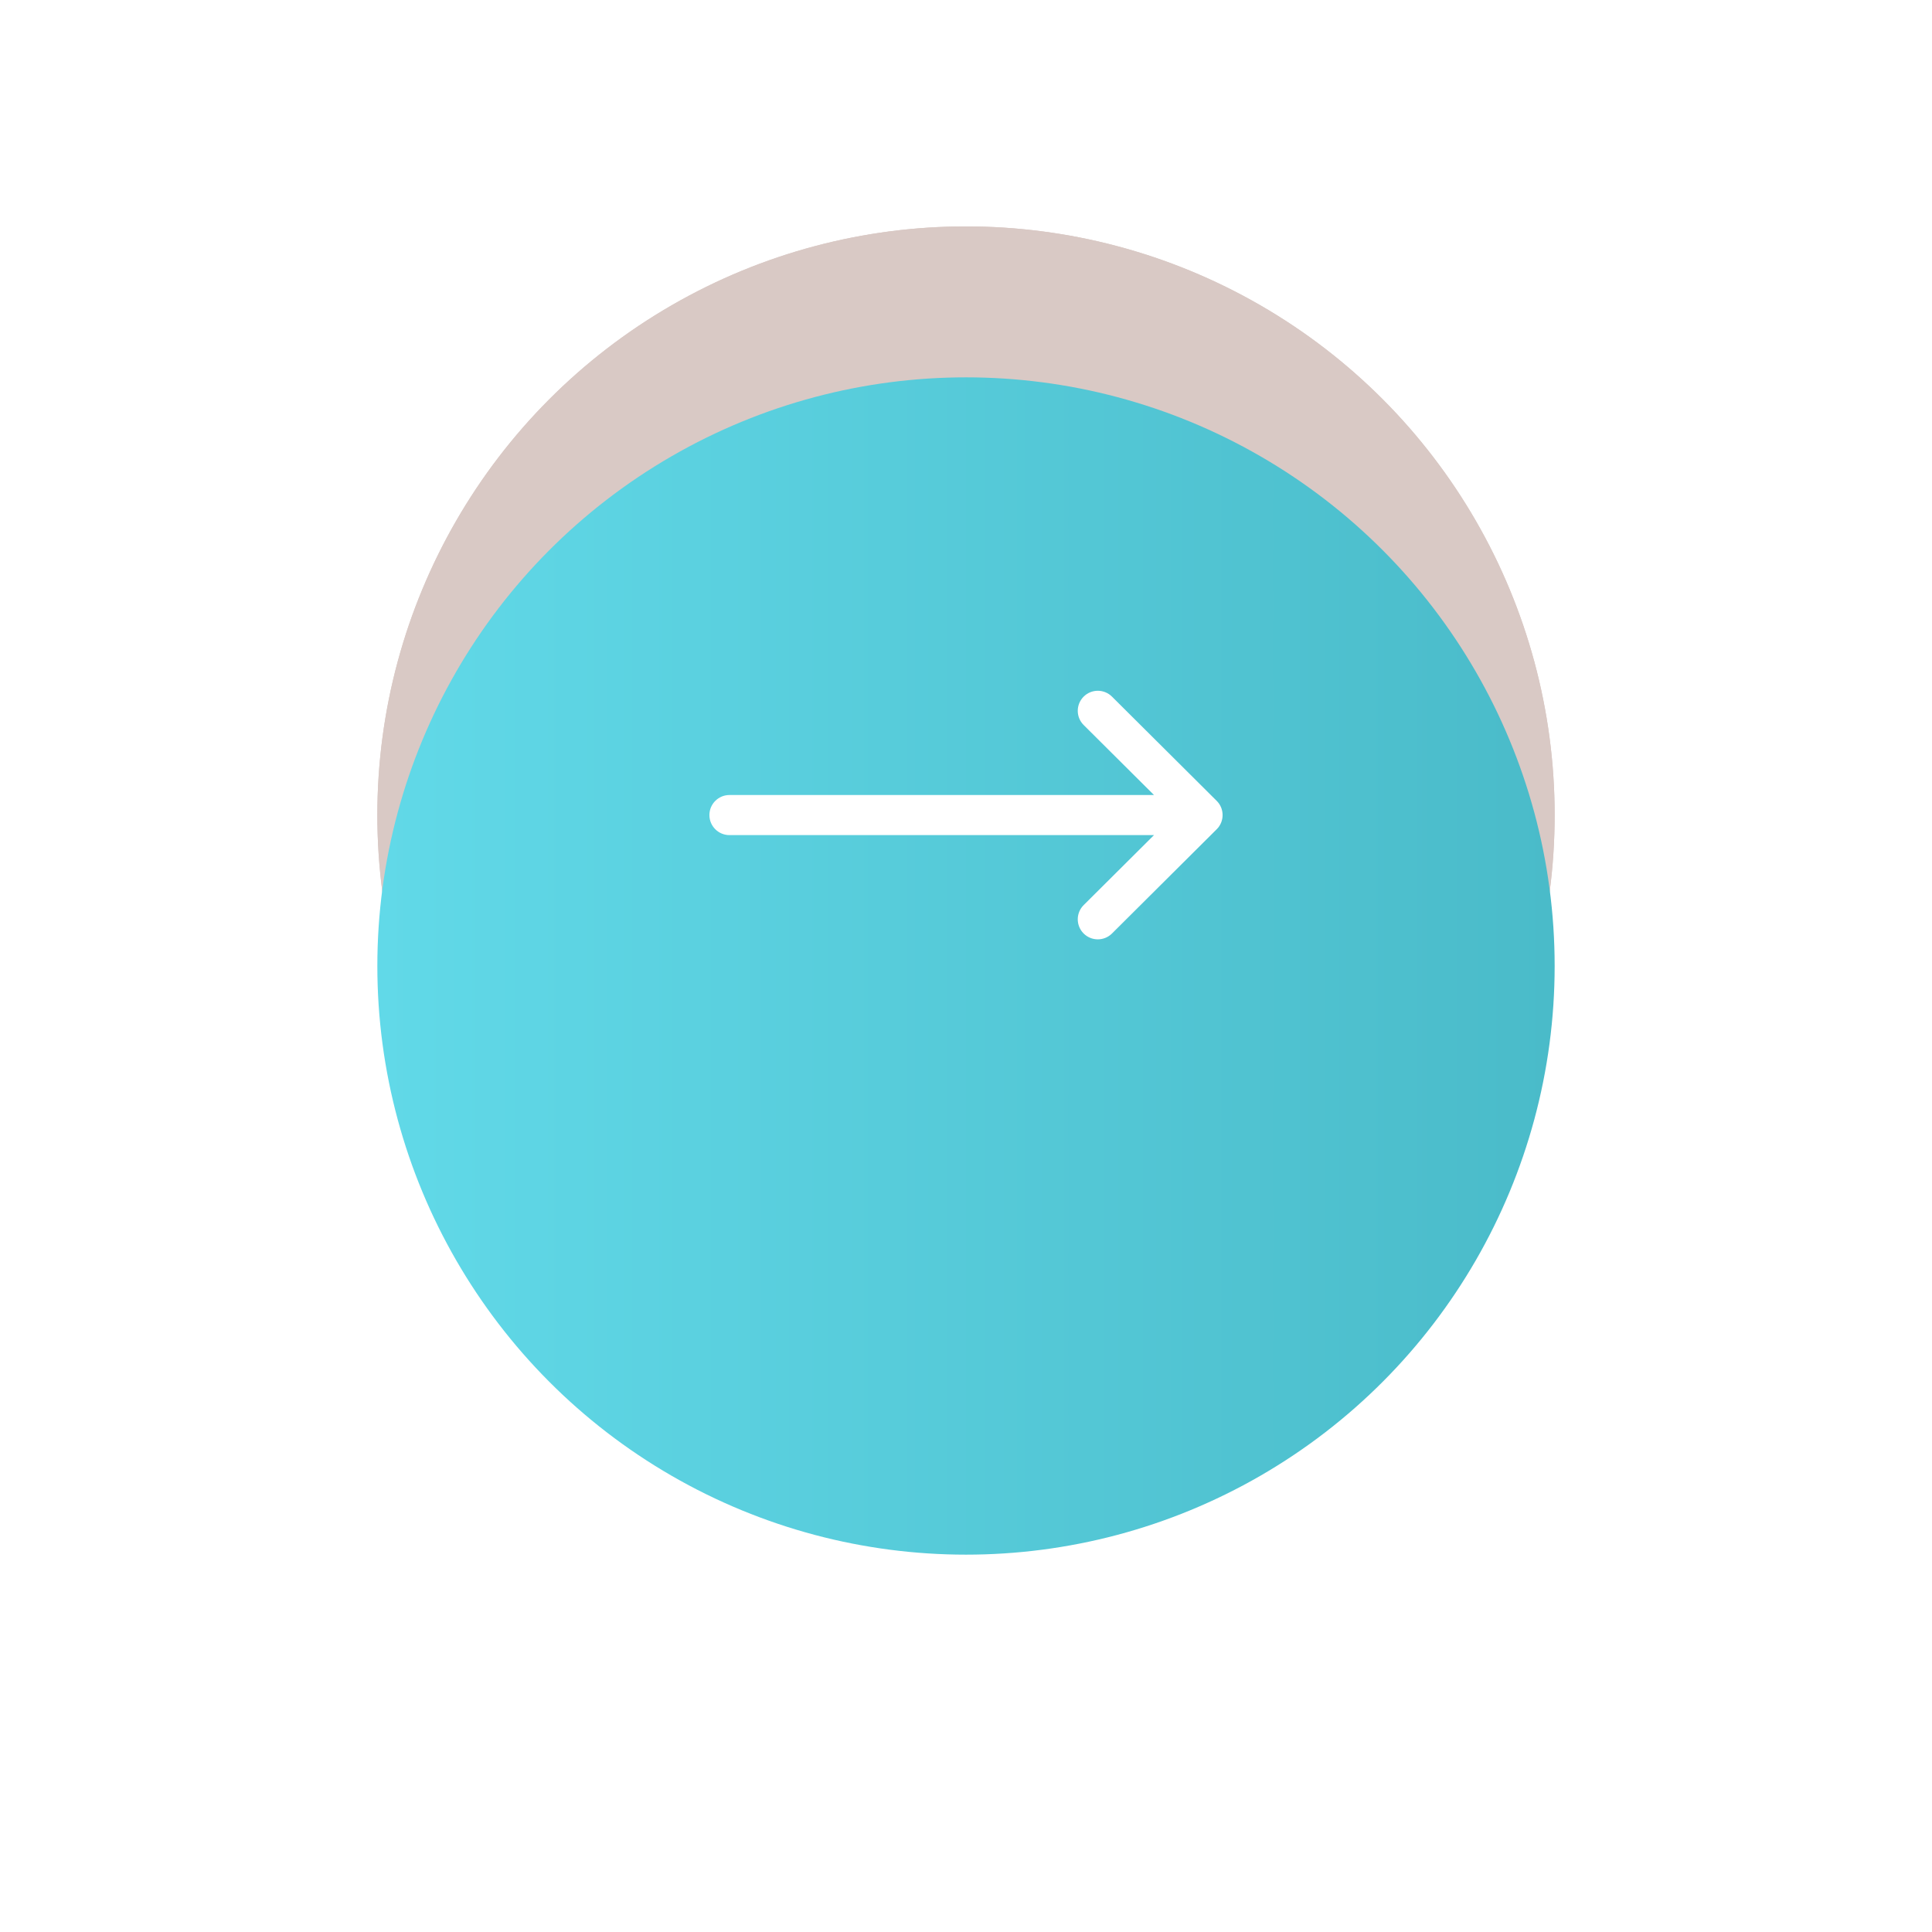 <svg width="128" height="128" viewBox="0 0 128 128" fill="none" xmlns="http://www.w3.org/2000/svg">
<circle cx="64" cy="54" r="39" fill="#D9C9C5"/>
<circle cx="64" cy="54" r="39" fill="#D9C9C5"/>
<g filter="url(#filter0_d_6_31)">
<circle cx="64" cy="54" r="39" fill="url(#paint0_linear_6_31)"/>
</g>
<g clip-path="url(#clip0_6_31)">
<path d="M48.328 52.672L76.455 52.672L71.796 48.035C71.276 47.518 71.274 46.677 71.791 46.157C72.309 45.637 73.15 45.635 73.67 46.152L80.609 53.059C80.61 53.059 80.61 53.059 80.611 53.06C81.129 53.577 81.131 54.421 80.611 54.94C80.61 54.941 80.61 54.941 80.609 54.941L73.67 61.848C73.15 62.365 72.309 62.363 71.791 61.843C71.274 61.323 71.276 60.482 71.796 59.965L76.455 55.328L48.328 55.328C47.595 55.328 47 54.733 47 54C47 53.267 47.595 52.672 48.328 52.672Z" fill="white"/>
</g>
<defs>
<filter id="filter0_d_6_31" x="0" y="0" width="128" height="128" filterUnits="userSpaceOnUse" color-interpolation-filters="sRGB">
<feFlood flood-opacity="0" result="BackgroundImageFix"/>
<feColorMatrix in="SourceAlpha" type="matrix" values="0 0 0 0 0 0 0 0 0 0 0 0 0 0 0 0 0 0 127 0" result="hardAlpha"/>
<feOffset dy="10"/>
<feGaussianBlur stdDeviation="12.5"/>
<feColorMatrix type="matrix" values="0 0 0 0 0.515 0 0 0 0 0.855 0 0 0 0 0.896 0 0 0 0.45 0"/>
<feBlend mode="normal" in2="BackgroundImageFix" result="effect1_dropShadow_6_31"/>
<feBlend mode="normal" in="SourceGraphic" in2="effect1_dropShadow_6_31" result="shape"/>
</filter>
<linearGradient id="paint0_linear_6_31" x1="25" y1="54" x2="103" y2="54" gradientUnits="userSpaceOnUse">
<stop stop-color="#61D9E8"/>
<stop offset="1" stop-color="#4ABBC9"/>
</linearGradient>
<clipPath id="clip0_6_31">
<rect width="34" height="34" fill="white" transform="matrix(-1 0 0 1 81 37)"/>
</clipPath>
</defs>
</svg>

